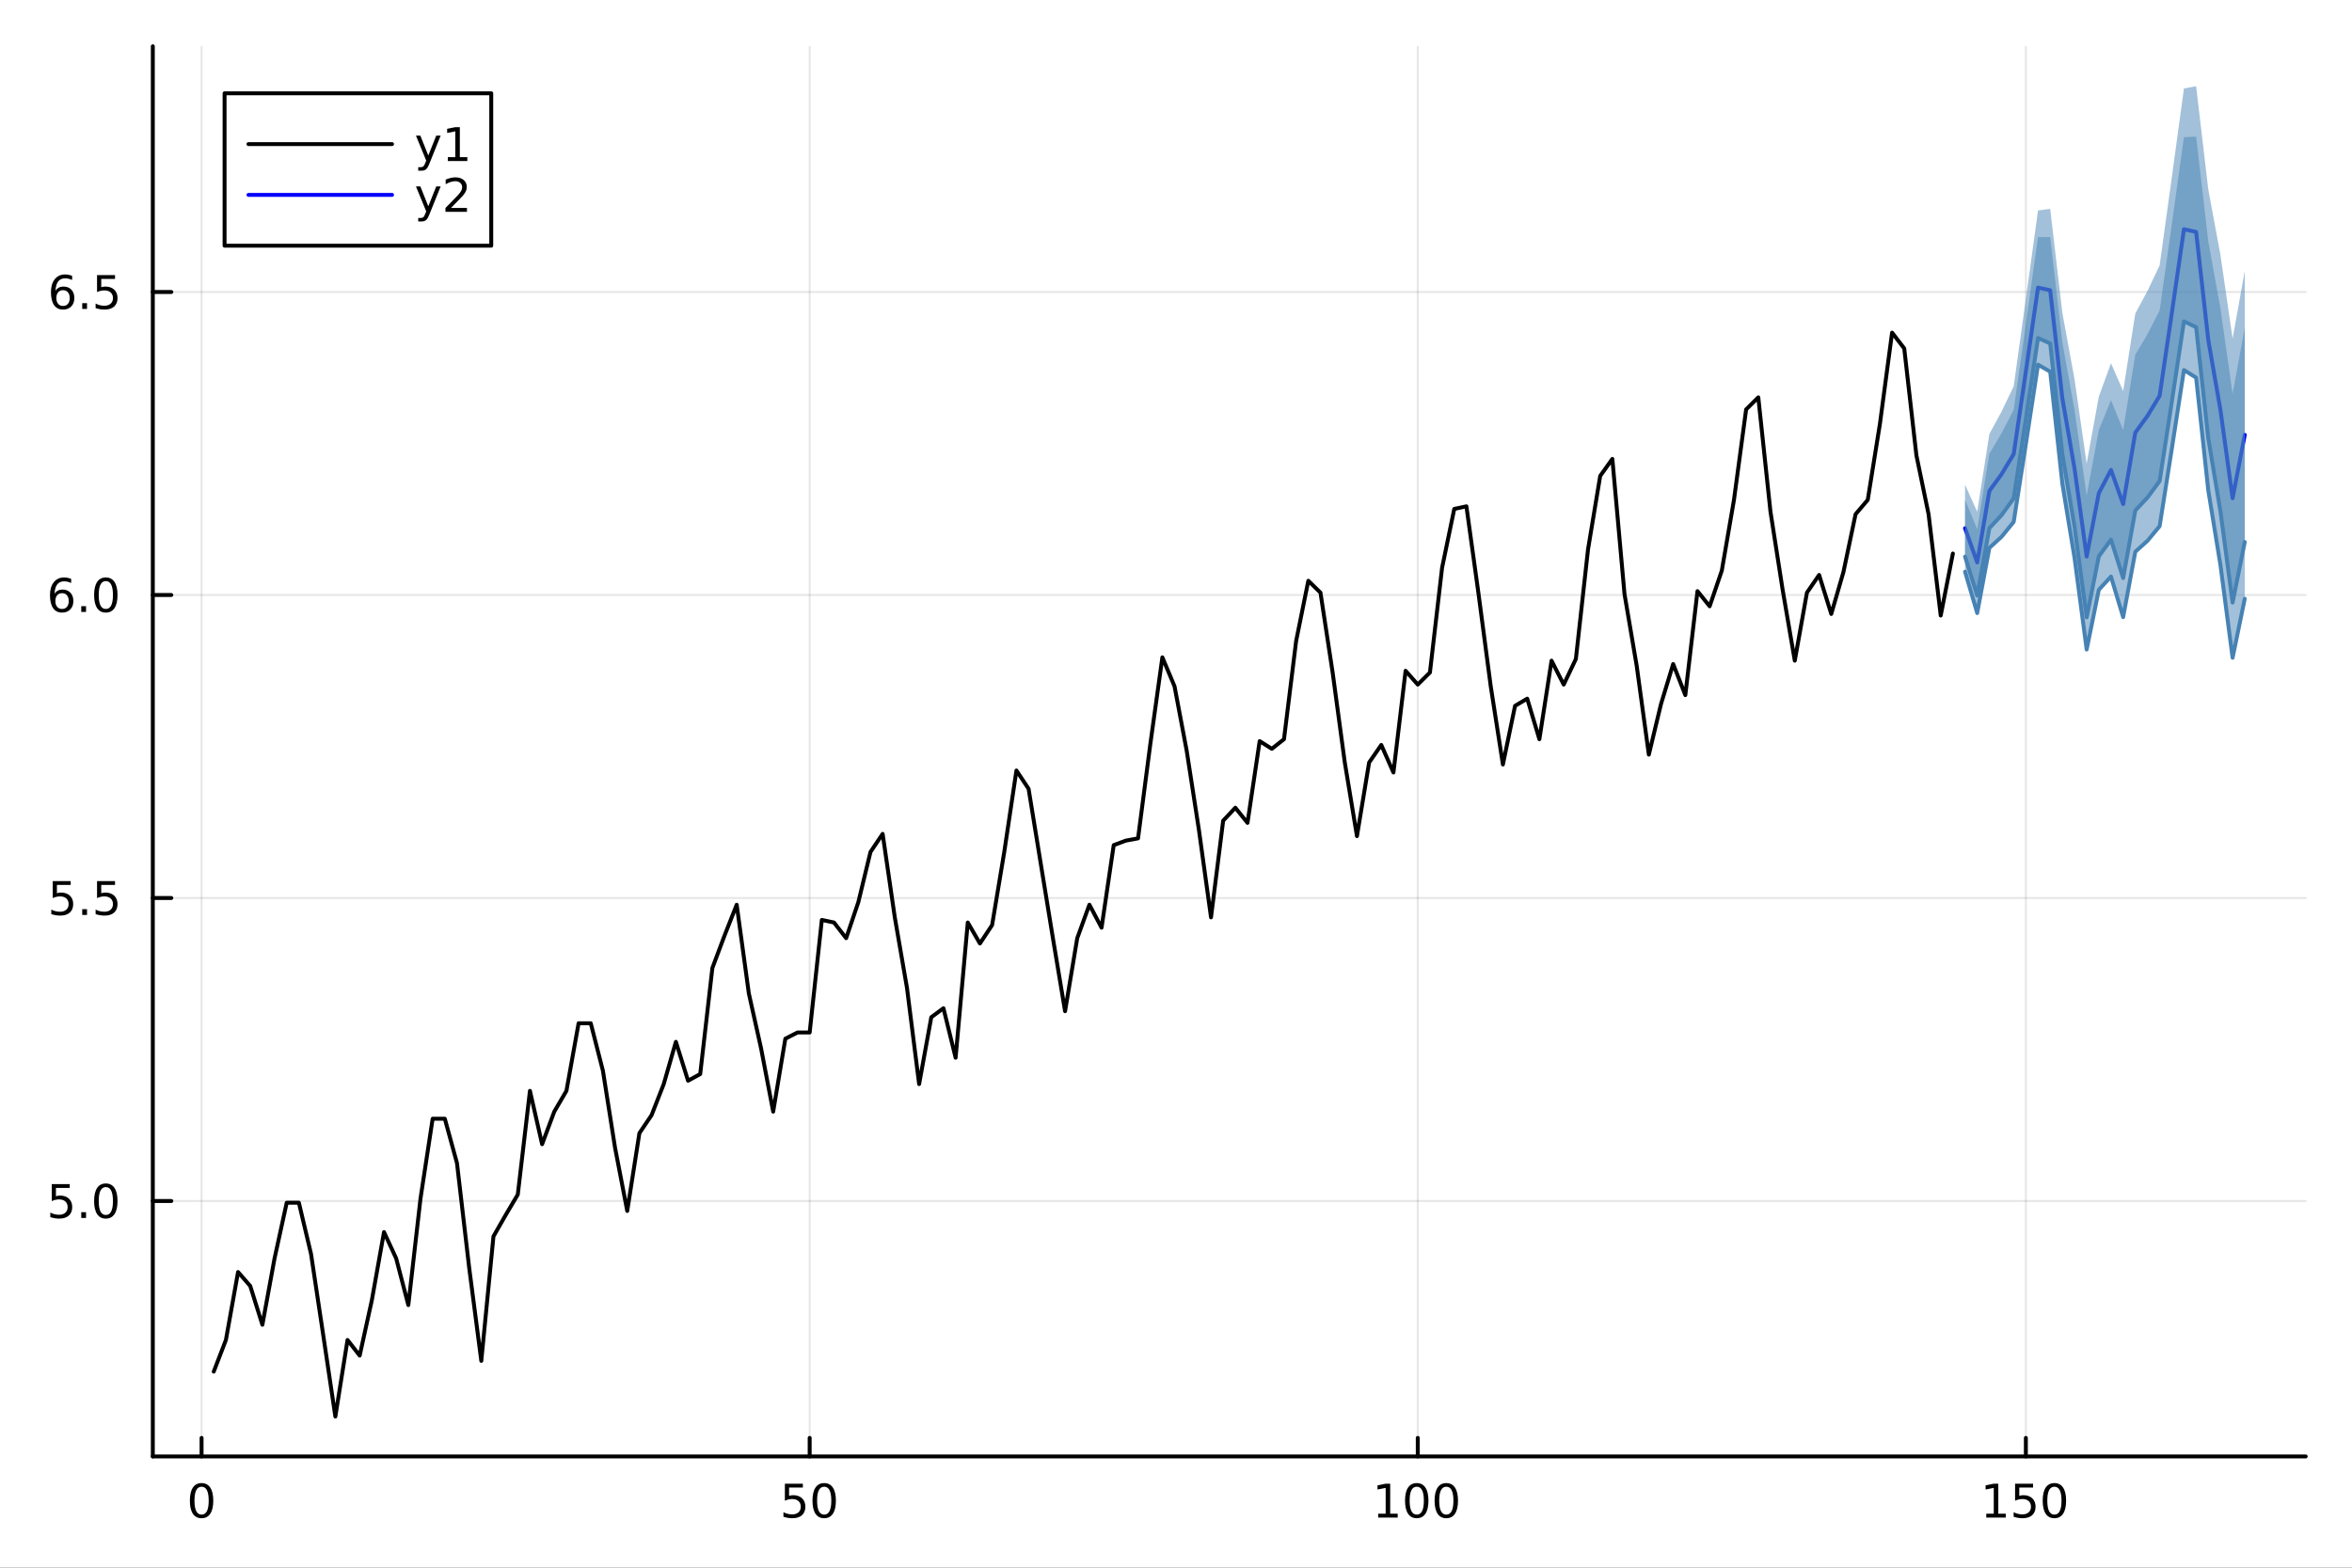 <?xml version="1.0" encoding="utf-8"?>
<svg xmlns="http://www.w3.org/2000/svg" xmlns:xlink="http://www.w3.org/1999/xlink" width="600" height="400" viewBox="0 0 2400 1600">
<rect x="0" y="0" width="2400" height="1600" fill="#333333" stroke="none"/>
<defs>
  <clipPath id="clip040">
    <rect x="0" y="0" width="2400" height="1600"/>
  </clipPath>
</defs>
<path clip-path="url(#clip040)" d="M0 1600 L2400 1600 L2400 0 L0 0  Z" fill="#ffffff" fill-rule="evenodd" fill-opacity="1"/>
<defs>
  <clipPath id="clip041">
    <rect x="480" y="0" width="1681" height="1600"/>
  </clipPath>
</defs>
<path clip-path="url(#clip040)" d="M155.927 1486.45 L2352.76 1486.45 L2352.76 47.244 L155.927 47.244  Z" fill="#ffffff" fill-rule="evenodd" fill-opacity="1"/>
<defs>
  <clipPath id="clip042">
    <rect x="155" y="47" width="2198" height="1440"/>
  </clipPath>
</defs>
<polyline clip-path="url(#clip042)" style="stroke:#000000; stroke-linecap:round; stroke-linejoin:round; stroke-width:2; stroke-opacity:0.1; fill:none" points="205.691,1486.45 205.691,47.244 "/>
<polyline clip-path="url(#clip042)" style="stroke:#000000; stroke-linecap:round; stroke-linejoin:round; stroke-width:2; stroke-opacity:0.1; fill:none" points="826.194,1486.45 826.194,47.244 "/>
<polyline clip-path="url(#clip042)" style="stroke:#000000; stroke-linecap:round; stroke-linejoin:round; stroke-width:2; stroke-opacity:0.1; fill:none" points="1446.7,1486.45 1446.7,47.244 "/>
<polyline clip-path="url(#clip042)" style="stroke:#000000; stroke-linecap:round; stroke-linejoin:round; stroke-width:2; stroke-opacity:0.1; fill:none" points="2067.2,1486.45 2067.2,47.244 "/>
<polyline clip-path="url(#clip042)" style="stroke:#000000; stroke-linecap:round; stroke-linejoin:round; stroke-width:2; stroke-opacity:0.1; fill:none" points="155.927,1225.77 2352.76,1225.77 "/>
<polyline clip-path="url(#clip042)" style="stroke:#000000; stroke-linecap:round; stroke-linejoin:round; stroke-width:2; stroke-opacity:0.1; fill:none" points="155.927,916.52 2352.76,916.52 "/>
<polyline clip-path="url(#clip042)" style="stroke:#000000; stroke-linecap:round; stroke-linejoin:round; stroke-width:2; stroke-opacity:0.1; fill:none" points="155.927,607.269 2352.76,607.269 "/>
<polyline clip-path="url(#clip042)" style="stroke:#000000; stroke-linecap:round; stroke-linejoin:round; stroke-width:2; stroke-opacity:0.1; fill:none" points="155.927,298.018 2352.76,298.018 "/>
<polyline clip-path="url(#clip040)" style="stroke:#000000; stroke-linecap:round; stroke-linejoin:round; stroke-width:4; stroke-opacity:1; fill:none" points="155.927,1486.45 2352.76,1486.45 "/>
<polyline clip-path="url(#clip040)" style="stroke:#000000; stroke-linecap:round; stroke-linejoin:round; stroke-width:4; stroke-opacity:1; fill:none" points="205.691,1486.45 205.691,1467.55 "/>
<polyline clip-path="url(#clip040)" style="stroke:#000000; stroke-linecap:round; stroke-linejoin:round; stroke-width:4; stroke-opacity:1; fill:none" points="826.194,1486.45 826.194,1467.55 "/>
<polyline clip-path="url(#clip040)" style="stroke:#000000; stroke-linecap:round; stroke-linejoin:round; stroke-width:4; stroke-opacity:1; fill:none" points="1446.7,1486.45 1446.7,1467.55 "/>
<polyline clip-path="url(#clip040)" style="stroke:#000000; stroke-linecap:round; stroke-linejoin:round; stroke-width:4; stroke-opacity:1; fill:none" points="2067.2,1486.45 2067.2,1467.55 "/>
<path clip-path="url(#clip040)" d="M205.691 1517.37 Q202.08 1517.37 200.251 1520.93 Q198.446 1524.47 198.446 1531.6 Q198.446 1538.71 200.251 1542.27 Q202.08 1545.82 205.691 1545.82 Q209.326 1545.82 211.131 1542.27 Q212.96 1538.71 212.96 1531.6 Q212.96 1524.47 211.131 1520.93 Q209.326 1517.37 205.691 1517.37 M205.691 1513.66 Q211.501 1513.66 214.557 1518.27 Q217.636 1522.85 217.636 1531.6 Q217.636 1540.33 214.557 1544.94 Q211.501 1549.52 205.691 1549.52 Q199.881 1549.52 196.802 1544.94 Q193.747 1540.33 193.747 1531.6 Q193.747 1522.85 196.802 1518.27 Q199.881 1513.66 205.691 1513.66 Z" fill="#000000" fill-rule="nonzero" fill-opacity="1" /><path clip-path="url(#clip040)" d="M800.894 1514.29 L819.25 1514.29 L819.25 1518.22 L805.176 1518.22 L805.176 1526.7 Q806.194 1526.35 807.213 1526.19 Q808.231 1526 809.25 1526 Q815.037 1526 818.417 1529.17 Q821.796 1532.34 821.796 1537.76 Q821.796 1543.34 818.324 1546.44 Q814.852 1549.52 808.532 1549.52 Q806.356 1549.52 804.088 1549.15 Q801.843 1548.78 799.435 1548.04 L799.435 1543.34 Q801.519 1544.47 803.741 1545.03 Q805.963 1545.58 808.44 1545.58 Q812.444 1545.58 814.782 1543.48 Q817.12 1541.37 817.12 1537.76 Q817.12 1534.15 814.782 1532.04 Q812.444 1529.94 808.44 1529.94 Q806.565 1529.94 804.69 1530.35 Q802.838 1530.77 800.894 1531.65 L800.894 1514.29 Z" fill="#000000" fill-rule="nonzero" fill-opacity="1" /><path clip-path="url(#clip040)" d="M841.009 1517.37 Q837.398 1517.37 835.569 1520.93 Q833.764 1524.47 833.764 1531.6 Q833.764 1538.71 835.569 1542.27 Q837.398 1545.82 841.009 1545.82 Q844.643 1545.82 846.449 1542.27 Q848.278 1538.71 848.278 1531.6 Q848.278 1524.47 846.449 1520.93 Q844.643 1517.37 841.009 1517.37 M841.009 1513.66 Q846.819 1513.66 849.875 1518.27 Q852.953 1522.85 852.953 1531.6 Q852.953 1540.33 849.875 1544.94 Q846.819 1549.52 841.009 1549.52 Q835.199 1549.52 832.12 1544.94 Q829.065 1540.33 829.065 1531.6 Q829.065 1522.85 832.12 1518.27 Q835.199 1513.66 841.009 1513.66 Z" fill="#000000" fill-rule="nonzero" fill-opacity="1" /><path clip-path="url(#clip040)" d="M1406.3 1544.91 L1413.94 1544.91 L1413.94 1518.55 L1405.63 1520.21 L1405.63 1515.95 L1413.9 1514.29 L1418.57 1514.29 L1418.57 1544.91 L1426.21 1544.91 L1426.21 1548.85 L1406.3 1548.85 L1406.3 1544.91 Z" fill="#000000" fill-rule="nonzero" fill-opacity="1" /><path clip-path="url(#clip040)" d="M1445.66 1517.37 Q1442.04 1517.37 1440.22 1520.93 Q1438.41 1524.47 1438.41 1531.6 Q1438.41 1538.71 1440.22 1542.27 Q1442.04 1545.82 1445.66 1545.82 Q1449.29 1545.82 1451.1 1542.27 Q1452.92 1538.71 1452.92 1531.6 Q1452.92 1524.47 1451.1 1520.93 Q1449.29 1517.37 1445.66 1517.37 M1445.66 1513.66 Q1451.47 1513.66 1454.52 1518.27 Q1457.6 1522.85 1457.6 1531.6 Q1457.6 1540.33 1454.52 1544.94 Q1451.47 1549.52 1445.66 1549.52 Q1439.85 1549.52 1436.77 1544.94 Q1433.71 1540.33 1433.71 1531.6 Q1433.71 1522.85 1436.77 1518.27 Q1439.85 1513.66 1445.66 1513.66 Z" fill="#000000" fill-rule="nonzero" fill-opacity="1" /><path clip-path="url(#clip040)" d="M1475.82 1517.37 Q1472.21 1517.37 1470.38 1520.93 Q1468.57 1524.47 1468.57 1531.6 Q1468.57 1538.71 1470.38 1542.27 Q1472.21 1545.82 1475.82 1545.82 Q1479.45 1545.82 1481.26 1542.27 Q1483.09 1538.71 1483.09 1531.6 Q1483.09 1524.47 1481.26 1520.93 Q1479.45 1517.37 1475.82 1517.37 M1475.82 1513.66 Q1481.63 1513.66 1484.68 1518.27 Q1487.76 1522.85 1487.76 1531.6 Q1487.76 1540.33 1484.68 1544.94 Q1481.63 1549.52 1475.82 1549.52 Q1470.01 1549.52 1466.93 1544.94 Q1463.87 1540.33 1463.87 1531.6 Q1463.87 1522.85 1466.93 1518.27 Q1470.01 1513.66 1475.82 1513.66 Z" fill="#000000" fill-rule="nonzero" fill-opacity="1" /><path clip-path="url(#clip040)" d="M2026.81 1544.91 L2034.45 1544.91 L2034.45 1518.55 L2026.14 1520.21 L2026.14 1515.95 L2034.4 1514.29 L2039.08 1514.29 L2039.08 1544.91 L2046.71 1544.91 L2046.71 1548.85 L2026.81 1548.85 L2026.81 1544.91 Z" fill="#000000" fill-rule="nonzero" fill-opacity="1" /><path clip-path="url(#clip040)" d="M2056.21 1514.29 L2074.56 1514.29 L2074.56 1518.22 L2060.49 1518.22 L2060.49 1526.7 Q2061.51 1526.35 2062.52 1526.19 Q2063.54 1526 2064.56 1526 Q2070.35 1526 2073.73 1529.17 Q2077.11 1532.34 2077.11 1537.76 Q2077.11 1543.34 2073.64 1546.44 Q2070.16 1549.52 2063.84 1549.52 Q2061.67 1549.52 2059.4 1549.15 Q2057.15 1548.78 2054.75 1548.04 L2054.75 1543.34 Q2056.83 1544.47 2059.05 1545.03 Q2061.27 1545.58 2063.75 1545.58 Q2067.76 1545.58 2070.09 1543.48 Q2072.43 1541.37 2072.43 1537.76 Q2072.43 1534.15 2070.09 1532.04 Q2067.76 1529.94 2063.75 1529.94 Q2061.88 1529.94 2060 1530.35 Q2058.15 1530.77 2056.21 1531.65 L2056.21 1514.29 Z" fill="#000000" fill-rule="nonzero" fill-opacity="1" /><path clip-path="url(#clip040)" d="M2096.32 1517.37 Q2092.71 1517.37 2090.88 1520.93 Q2089.08 1524.47 2089.08 1531.6 Q2089.08 1538.71 2090.88 1542.27 Q2092.71 1545.82 2096.32 1545.82 Q2099.95 1545.82 2101.76 1542.27 Q2103.59 1538.71 2103.59 1531.6 Q2103.59 1524.47 2101.76 1520.93 Q2099.95 1517.37 2096.32 1517.37 M2096.32 1513.66 Q2102.13 1513.66 2105.19 1518.27 Q2108.27 1522.85 2108.27 1531.6 Q2108.27 1540.33 2105.19 1544.94 Q2102.13 1549.52 2096.32 1549.52 Q2090.51 1549.52 2087.43 1544.94 Q2084.38 1540.33 2084.38 1531.6 Q2084.38 1522.85 2087.43 1518.27 Q2090.51 1513.66 2096.32 1513.66 Z" fill="#000000" fill-rule="nonzero" fill-opacity="1" /><polyline clip-path="url(#clip040)" style="stroke:#000000; stroke-linecap:round; stroke-linejoin:round; stroke-width:4; stroke-opacity:1; fill:none" points="155.927,1486.45 155.927,47.244 "/>
<polyline clip-path="url(#clip040)" style="stroke:#000000; stroke-linecap:round; stroke-linejoin:round; stroke-width:4; stroke-opacity:1; fill:none" points="155.927,1225.77 174.825,1225.77 "/>
<polyline clip-path="url(#clip040)" style="stroke:#000000; stroke-linecap:round; stroke-linejoin:round; stroke-width:4; stroke-opacity:1; fill:none" points="155.927,916.52 174.825,916.52 "/>
<polyline clip-path="url(#clip040)" style="stroke:#000000; stroke-linecap:round; stroke-linejoin:round; stroke-width:4; stroke-opacity:1; fill:none" points="155.927,607.269 174.825,607.269 "/>
<polyline clip-path="url(#clip040)" style="stroke:#000000; stroke-linecap:round; stroke-linejoin:round; stroke-width:4; stroke-opacity:1; fill:none" points="155.927,298.018 174.825,298.018 "/>
<path clip-path="url(#clip040)" d="M52.798 1208.49 L71.154 1208.49 L71.154 1212.43 L57.08 1212.43 L57.08 1220.9 Q58.099 1220.55 59.117 1220.39 Q60.136 1220.2 61.154 1220.2 Q66.941 1220.2 70.321 1223.37 Q73.7 1226.55 73.7 1231.96 Q73.7 1237.54 70.228 1240.64 Q66.756 1243.72 60.437 1243.72 Q58.261 1243.72 55.992 1243.35 Q53.747 1242.98 51.339 1242.24 L51.339 1237.54 Q53.423 1238.68 55.645 1239.23 Q57.867 1239.79 60.344 1239.79 Q64.349 1239.79 66.686 1237.68 Q69.024 1235.57 69.024 1231.96 Q69.024 1228.35 66.686 1226.25 Q64.349 1224.14 60.344 1224.14 Q58.469 1224.14 56.594 1224.56 Q54.742 1224.97 52.798 1225.85 L52.798 1208.49 Z" fill="#000000" fill-rule="nonzero" fill-opacity="1" /><path clip-path="url(#clip040)" d="M82.913 1237.17 L87.797 1237.17 L87.797 1243.05 L82.913 1243.05 L82.913 1237.17 Z" fill="#000000" fill-rule="nonzero" fill-opacity="1" /><path clip-path="url(#clip040)" d="M107.983 1211.57 Q104.371 1211.57 102.543 1215.13 Q100.737 1218.68 100.737 1225.81 Q100.737 1232.91 102.543 1236.48 Q104.371 1240.02 107.983 1240.02 Q111.617 1240.02 113.422 1236.48 Q115.251 1232.91 115.251 1225.81 Q115.251 1218.68 113.422 1215.13 Q111.617 1211.57 107.983 1211.57 M107.983 1207.87 Q113.793 1207.87 116.848 1212.47 Q119.927 1217.06 119.927 1225.81 Q119.927 1234.53 116.848 1239.14 Q113.793 1243.72 107.983 1243.72 Q102.172 1243.72 99.094 1239.14 Q96.038 1234.53 96.038 1225.81 Q96.038 1217.06 99.094 1212.47 Q102.172 1207.87 107.983 1207.87 Z" fill="#000000" fill-rule="nonzero" fill-opacity="1" /><path clip-path="url(#clip040)" d="M53.793 899.24 L72.149 899.24 L72.149 903.175 L58.075 903.175 L58.075 911.647 Q59.094 911.3 60.112 911.138 Q61.131 910.953 62.15 910.953 Q67.936 910.953 71.316 914.124 Q74.696 917.295 74.696 922.712 Q74.696 928.29 71.224 931.392 Q67.751 934.471 61.432 934.471 Q59.256 934.471 56.987 934.101 Q54.742 933.73 52.335 932.99 L52.335 928.29 Q54.418 929.425 56.64 929.98 Q58.862 930.536 61.339 930.536 Q65.344 930.536 67.682 928.429 Q70.02 926.323 70.02 922.712 Q70.02 919.101 67.682 916.994 Q65.344 914.888 61.339 914.888 Q59.464 914.888 57.589 915.304 Q55.737 915.721 53.793 916.601 L53.793 899.24 Z" fill="#000000" fill-rule="nonzero" fill-opacity="1" /><path clip-path="url(#clip040)" d="M83.909 927.92 L88.793 927.92 L88.793 933.8 L83.909 933.8 L83.909 927.92 Z" fill="#000000" fill-rule="nonzero" fill-opacity="1" /><path clip-path="url(#clip040)" d="M99.024 899.24 L117.381 899.24 L117.381 903.175 L103.307 903.175 L103.307 911.647 Q104.325 911.3 105.344 911.138 Q106.362 910.953 107.381 910.953 Q113.168 910.953 116.547 914.124 Q119.927 917.295 119.927 922.712 Q119.927 928.29 116.455 931.392 Q112.983 934.471 106.663 934.471 Q104.487 934.471 102.219 934.101 Q99.973 933.73 97.566 932.99 L97.566 928.29 Q99.649 929.425 101.871 929.98 Q104.094 930.536 106.571 930.536 Q110.575 930.536 112.913 928.429 Q115.251 926.323 115.251 922.712 Q115.251 919.101 112.913 916.994 Q110.575 914.888 106.571 914.888 Q104.696 914.888 102.821 915.304 Q100.969 915.721 99.024 916.601 L99.024 899.24 Z" fill="#000000" fill-rule="nonzero" fill-opacity="1" /><path clip-path="url(#clip040)" d="M63.33 605.405 Q60.182 605.405 58.33 607.558 Q56.501 609.711 56.501 613.461 Q56.501 617.188 58.33 619.364 Q60.182 621.516 63.33 621.516 Q66.478 621.516 68.307 619.364 Q70.159 617.188 70.159 613.461 Q70.159 609.711 68.307 607.558 Q66.478 605.405 63.33 605.405 M72.612 590.753 L72.612 595.012 Q70.853 594.178 69.048 593.739 Q67.265 593.299 65.506 593.299 Q60.876 593.299 58.423 596.424 Q55.992 599.549 55.645 605.868 Q57.011 603.854 59.071 602.79 Q61.131 601.702 63.608 601.702 Q68.816 601.702 71.825 604.873 Q74.858 608.021 74.858 613.461 Q74.858 618.785 71.71 622.002 Q68.561 625.22 63.33 625.22 Q57.335 625.22 54.163 620.637 Q50.992 616.03 50.992 607.303 Q50.992 599.109 54.881 594.248 Q58.77 589.364 65.321 589.364 Q67.08 589.364 68.862 589.711 Q70.668 590.058 72.612 590.753 Z" fill="#000000" fill-rule="nonzero" fill-opacity="1" /><path clip-path="url(#clip040)" d="M82.913 618.669 L87.797 618.669 L87.797 624.549 L82.913 624.549 L82.913 618.669 Z" fill="#000000" fill-rule="nonzero" fill-opacity="1" /><path clip-path="url(#clip040)" d="M107.983 593.067 Q104.371 593.067 102.543 596.632 Q100.737 600.174 100.737 607.303 Q100.737 614.41 102.543 617.975 Q104.371 621.516 107.983 621.516 Q111.617 621.516 113.422 617.975 Q115.251 614.41 115.251 607.303 Q115.251 600.174 113.422 596.632 Q111.617 593.067 107.983 593.067 M107.983 589.364 Q113.793 589.364 116.848 593.97 Q119.927 598.553 119.927 607.303 Q119.927 616.03 116.848 620.637 Q113.793 625.22 107.983 625.22 Q102.172 625.22 99.094 620.637 Q96.038 616.03 96.038 607.303 Q96.038 598.553 99.094 593.97 Q102.172 589.364 107.983 589.364 Z" fill="#000000" fill-rule="nonzero" fill-opacity="1" /><path clip-path="url(#clip040)" d="M64.325 296.154 Q61.177 296.154 59.325 298.307 Q57.497 300.46 57.497 304.21 Q57.497 307.937 59.325 310.113 Q61.177 312.265 64.325 312.265 Q67.474 312.265 69.302 310.113 Q71.154 307.937 71.154 304.21 Q71.154 300.46 69.302 298.307 Q67.474 296.154 64.325 296.154 M73.608 281.502 L73.608 285.761 Q71.849 284.927 70.043 284.488 Q68.261 284.048 66.501 284.048 Q61.872 284.048 59.418 287.173 Q56.987 290.298 56.64 296.617 Q58.006 294.603 60.066 293.539 Q62.126 292.451 64.603 292.451 Q69.811 292.451 72.821 295.622 Q75.853 298.77 75.853 304.21 Q75.853 309.534 72.705 312.751 Q69.557 315.969 64.325 315.969 Q58.33 315.969 55.159 311.386 Q51.987 306.779 51.987 298.052 Q51.987 289.858 55.876 284.997 Q59.765 280.113 66.316 280.113 Q68.075 280.113 69.858 280.46 Q71.663 280.807 73.608 281.502 Z" fill="#000000" fill-rule="nonzero" fill-opacity="1" /><path clip-path="url(#clip040)" d="M83.909 309.418 L88.793 309.418 L88.793 315.298 L83.909 315.298 L83.909 309.418 Z" fill="#000000" fill-rule="nonzero" fill-opacity="1" /><path clip-path="url(#clip040)" d="M99.024 280.738 L117.381 280.738 L117.381 284.673 L103.307 284.673 L103.307 293.145 Q104.325 292.798 105.344 292.636 Q106.362 292.451 107.381 292.451 Q113.168 292.451 116.547 295.622 Q119.927 298.793 119.927 304.21 Q119.927 309.788 116.455 312.89 Q112.983 315.969 106.663 315.969 Q104.487 315.969 102.219 315.599 Q99.973 315.228 97.566 314.487 L97.566 309.788 Q99.649 310.923 101.871 311.478 Q104.094 312.034 106.571 312.034 Q110.575 312.034 112.913 309.927 Q115.251 307.821 115.251 304.21 Q115.251 300.599 112.913 298.492 Q110.575 296.386 106.571 296.386 Q104.696 296.386 102.821 296.802 Q100.969 297.219 99.024 298.099 L99.024 280.738 Z" fill="#000000" fill-rule="nonzero" fill-opacity="1" /><polyline clip-path="url(#clip042)" style="stroke:#000000; stroke-linecap:round; stroke-linejoin:round; stroke-width:4; stroke-opacity:1; fill:none" points="218.101,1399.88 230.511,1367.6 242.921,1298.26 255.332,1312.48 267.742,1352.07 280.152,1284.36 292.562,1227.49 304.972,1227.49 317.382,1279.79 329.792,1362.38 342.202,1445.72 354.612,1367.6 367.022,1383.53 379.432,1327.03 391.842,1257.46 404.252,1284.36 416.662,1331.96 429.072,1223.33 441.482,1141.78 453.893,1141.78 466.303,1187.06 478.713,1293.59 491.123,1388.93 503.533,1261.87 515.943,1240.16 528.353,1219.19 540.763,1113.34 553.173,1167.79 565.583,1134.55 577.993,1113.34 590.403,1044.36 602.813,1044.36 615.223,1092.83 627.633,1171.59 640.043,1235.91 652.453,1156.51 664.864,1138.15 677.274,1106.43 689.684,1063.3 702.094,1103 714.504,1096.2 726.914,987.96 739.324,954.818 751.734,923.362 764.144,1014.04 776.554,1069.74 788.964,1134.55 801.374,1060.1 813.784,1053.76 826.194,1053.76 838.604,938.89 851.014,941.516 863.425,957.513 875.835,920.811 888.245,869.545 900.655,851.081 913.065,936.275 925.475,1008.15 937.885,1106.43 950.295,1038.18 962.705,1029.01 975.115,1079.53 987.525,941.516 999.935,962.938 1012.35,944.154 1024.76,869.545 1037.17,786.37 1049.58,805.083 1061.99,881.371 1074.4,957.513 1086.81,1032.05 1099.22,957.513 1111.63,923.362 1124.04,946.803 1136.45,862.556 1148.86,857.941 1161.27,855.646 1173.68,760.303 1186.09,670.879 1198.5,700.462 1210.91,766.222 1223.32,846.55 1235.73,936.275 1248.14,837.586 1260.55,824.379 1272.96,839.815 1285.37,756.388 1297.78,764.243 1310.19,754.44 1322.6,654.117 1335.01,592.766 1347.42,604.865 1359.83,686.364 1372.24,778.232 1384.65,853.359 1397.06,778.232 1409.47,760.303 1421.88,788.422 1434.29,684.624 1446.7,698.682 1459.11,686.364 1471.52,579.433 1483.93,519.418 1496.34,516.764 1508.75,606.394 1521.16,700.462 1533.57,780.256 1545.98,720.386 1558.39,713.066 1570.8,754.44 1583.21,674.287 1595.62,698.682 1608.03,672.581 1620.44,560.667 1632.85,485.768 1645.26,468.379 1657.67,606.394 1670.08,679.434 1682.49,770.199 1694.9,718.548 1707.31,677.714 1719.72,709.439 1732.13,603.339 1744.54,618.764 1756.95,582.371 1769.36,510.177 1781.77,417.837 1794.18,405.545 1806.59,522.084 1819,601.818 1831.41,674.287 1843.82,604.865 1856.23,586.805 1868.64,626.623 1881.05,583.845 1893.46,524.762 1905.87,510.177 1918.28,432.686 1930.69,339.494 1943.1,355.613 1955.51,464.715 1967.92,524.762 1980.33,628.207 1992.74,564.947 "/>
<polyline clip-path="url(#clip042)" style="stroke:#0000ff; stroke-linecap:round; stroke-linejoin:round; stroke-width:4; stroke-opacity:1; fill:none" points="2005.15,539.12 2017.56,574.008 2029.97,501.058 2042.38,484.003 2054.79,463.435 2067.2,379.179 2079.61,293.51 2092.02,296.223 2104.43,406.443 2116.84,477.999 2129.25,568.002 2141.66,503.345 2154.07,479.589 2166.48,514.477 2178.89,441.527 2191.3,424.472 2203.71,403.904 2216.12,319.649 2228.53,233.979 2240.94,236.692 2253.35,346.912 2265.76,418.468 2278.17,508.471 2290.58,443.814 "/>
<path clip-path="url(#clip042)" d="M2005.15 583.481 L2017.56 625.702 L2029.97 559.167 L2042.38 547.886 L2054.79 532.612 L2067.2 453.273 L2079.61 372.214 L2092.02 379.281 L2104.43 493.638 L2116.84 569.144 L2129.25 662.933 L2141.66 601.916 L2154.07 588.446 L2166.48 629.874 L2178.89 563.113 L2191.3 551.947 L2203.71 537.007 L2216.12 458.151 L2228.53 377.679 L2240.94 385.407 L2253.35 500.479 L2265.76 576.739 L2278.17 671.309 L2290.58 611.095 L2290.58 276.533 L2278.17 345.633 L2265.76 260.198 L2253.35 193.344 L2240.94 87.976 L2228.53 90.279 L2216.12 181.146 L2203.71 270.801 L2191.3 296.998 L2178.89 319.941 L2166.48 399.081 L2154.07 370.733 L2141.66 404.774 L2129.25 473.072 L2116.84 386.854 L2104.43 319.247 L2092.02 213.165 L2079.61 214.807 L2067.2 305.086 L2054.79 394.258 L2042.38 420.12 L2029.97 442.949 L2017.56 522.314 L2005.15 494.76  Z" fill="#4682b4" fill-rule="evenodd" fill-opacity="0.5"/>
<polyline clip-path="url(#clip042)" style="stroke:#4682b4; stroke-linecap:round; stroke-linejoin:round; stroke-width:4; stroke-opacity:1; fill:none" points="2005.15,583.481 2017.56,625.702 2029.97,559.167 2042.38,547.886 2054.79,532.612 2067.2,453.273 2079.61,372.214 2092.02,379.281 2104.43,493.638 2116.84,569.144 2129.25,662.933 2141.66,601.916 2154.07,588.446 2166.48,629.874 2178.89,563.113 2191.3,551.947 2203.71,537.007 2216.12,458.151 2228.53,377.679 2240.94,385.407 2253.35,500.479 2265.76,576.739 2278.17,671.309 2290.58,611.095 "/>
<path clip-path="url(#clip042)" d="M2005.15 568.126 L2017.56 607.809 L2029.97 539.053 L2042.38 525.774 L2054.79 508.668 L2067.2 427.627 L2079.61 344.972 L2092.02 350.531 L2104.43 463.457 L2116.84 537.596 L2129.25 630.074 L2141.66 567.797 L2154.07 550.767 L2166.48 589.931 L2178.89 521.028 L2191.3 507.823 L2203.71 490.936 L2216.12 410.211 L2228.53 327.94 L2240.94 333.932 L2253.35 447.324 L2265.76 521.956 L2278.17 614.945 L2290.58 553.193 L2290.58 334.435 L2278.17 401.997 L2265.76 314.981 L2253.35 246.499 L2240.94 139.452 L2228.53 140.019 L2216.12 229.087 L2203.71 316.873 L2191.3 341.121 L2178.89 362.026 L2166.48 439.024 L2154.07 408.412 L2141.66 438.893 L2129.25 505.93 L2116.84 418.403 L2104.43 349.429 L2092.02 241.914 L2079.61 242.049 L2067.2 330.732 L2054.79 418.203 L2042.38 442.232 L2029.97 463.062 L2017.56 540.207 L2005.15 510.114  Z" fill="#4682b4" fill-rule="evenodd" fill-opacity="0.5"/>
<polyline clip-path="url(#clip042)" style="stroke:#4682b4; stroke-linecap:round; stroke-linejoin:round; stroke-width:4; stroke-opacity:1; fill:none" points="2005.15,568.126 2017.56,607.809 2029.97,539.053 2042.38,525.774 2054.79,508.668 2067.2,427.627 2079.61,344.972 2092.02,350.531 2104.43,463.457 2116.84,537.596 2129.25,630.074 2141.66,567.797 2154.07,550.767 2166.48,589.931 2178.89,521.028 2191.3,507.823 2203.71,490.936 2216.12,410.211 2228.53,327.94 2240.94,333.932 2253.35,447.324 2265.76,521.956 2278.17,614.945 2290.58,553.193 "/>
<path clip-path="url(#clip040)" d="M229.155 250.738 L501.268 250.738 L501.268 95.218 L229.155 95.218  Z" fill="#ffffff" fill-rule="evenodd" fill-opacity="1"/>
<polyline clip-path="url(#clip040)" style="stroke:#000000; stroke-linecap:round; stroke-linejoin:round; stroke-width:4; stroke-opacity:1; fill:none" points="229.155,250.738 501.268,250.738 501.268,95.218 229.155,95.218 229.155,250.738 "/>
<polyline clip-path="url(#clip040)" style="stroke:#000000; stroke-linecap:round; stroke-linejoin:round; stroke-width:4; stroke-opacity:1; fill:none" points="253.564,147.058 400.019,147.058 "/>
<path clip-path="url(#clip040)" d="M438.271 166.745 Q436.465 171.375 434.752 172.787 Q433.039 174.199 430.169 174.199 L426.766 174.199 L426.766 170.634 L429.266 170.634 Q431.025 170.634 431.998 169.8 Q432.97 168.967 434.15 165.865 L434.914 163.921 L424.428 138.412 L428.942 138.412 L437.044 158.689 L445.146 138.412 L449.66 138.412 L438.271 166.745 Z" fill="#000000" fill-rule="nonzero" fill-opacity="1" /><path clip-path="url(#clip040)" d="M456.951 160.402 L464.59 160.402 L464.59 134.037 L456.28 135.703 L456.28 131.444 L464.544 129.778 L469.22 129.778 L469.22 160.402 L476.859 160.402 L476.859 164.338 L456.951 164.338 L456.951 160.402 Z" fill="#000000" fill-rule="nonzero" fill-opacity="1" /><polyline clip-path="url(#clip040)" style="stroke:#0000ff; stroke-linecap:round; stroke-linejoin:round; stroke-width:4; stroke-opacity:1; fill:none" points="253.564,198.898 400.019,198.898 "/>
<path clip-path="url(#clip040)" d="M438.271 218.585 Q436.465 223.215 434.752 224.627 Q433.039 226.039 430.169 226.039 L426.766 226.039 L426.766 222.474 L429.266 222.474 Q431.025 222.474 431.998 221.64 Q432.97 220.807 434.15 217.705 L434.914 215.761 L424.428 190.252 L428.942 190.252 L437.044 210.529 L445.146 190.252 L449.66 190.252 L438.271 218.585 Z" fill="#000000" fill-rule="nonzero" fill-opacity="1" /><path clip-path="url(#clip040)" d="M460.169 212.242 L476.488 212.242 L476.488 216.178 L454.544 216.178 L454.544 212.242 Q457.206 209.488 461.789 204.858 Q466.396 200.205 467.576 198.863 Q469.822 196.34 470.701 194.604 Q471.604 192.844 471.604 191.155 Q471.604 188.4 469.659 186.664 Q467.738 184.928 464.636 184.928 Q462.437 184.928 459.984 185.692 Q457.553 186.455 454.775 188.006 L454.775 183.284 Q457.599 182.15 460.053 181.571 Q462.507 180.993 464.544 180.993 Q469.914 180.993 473.109 183.678 Q476.303 186.363 476.303 190.854 Q476.303 192.983 475.493 194.905 Q474.706 196.803 472.599 199.395 Q472.021 200.067 468.919 203.284 Q465.817 206.479 460.169 212.242 Z" fill="#000000" fill-rule="nonzero" fill-opacity="1" /></svg>
